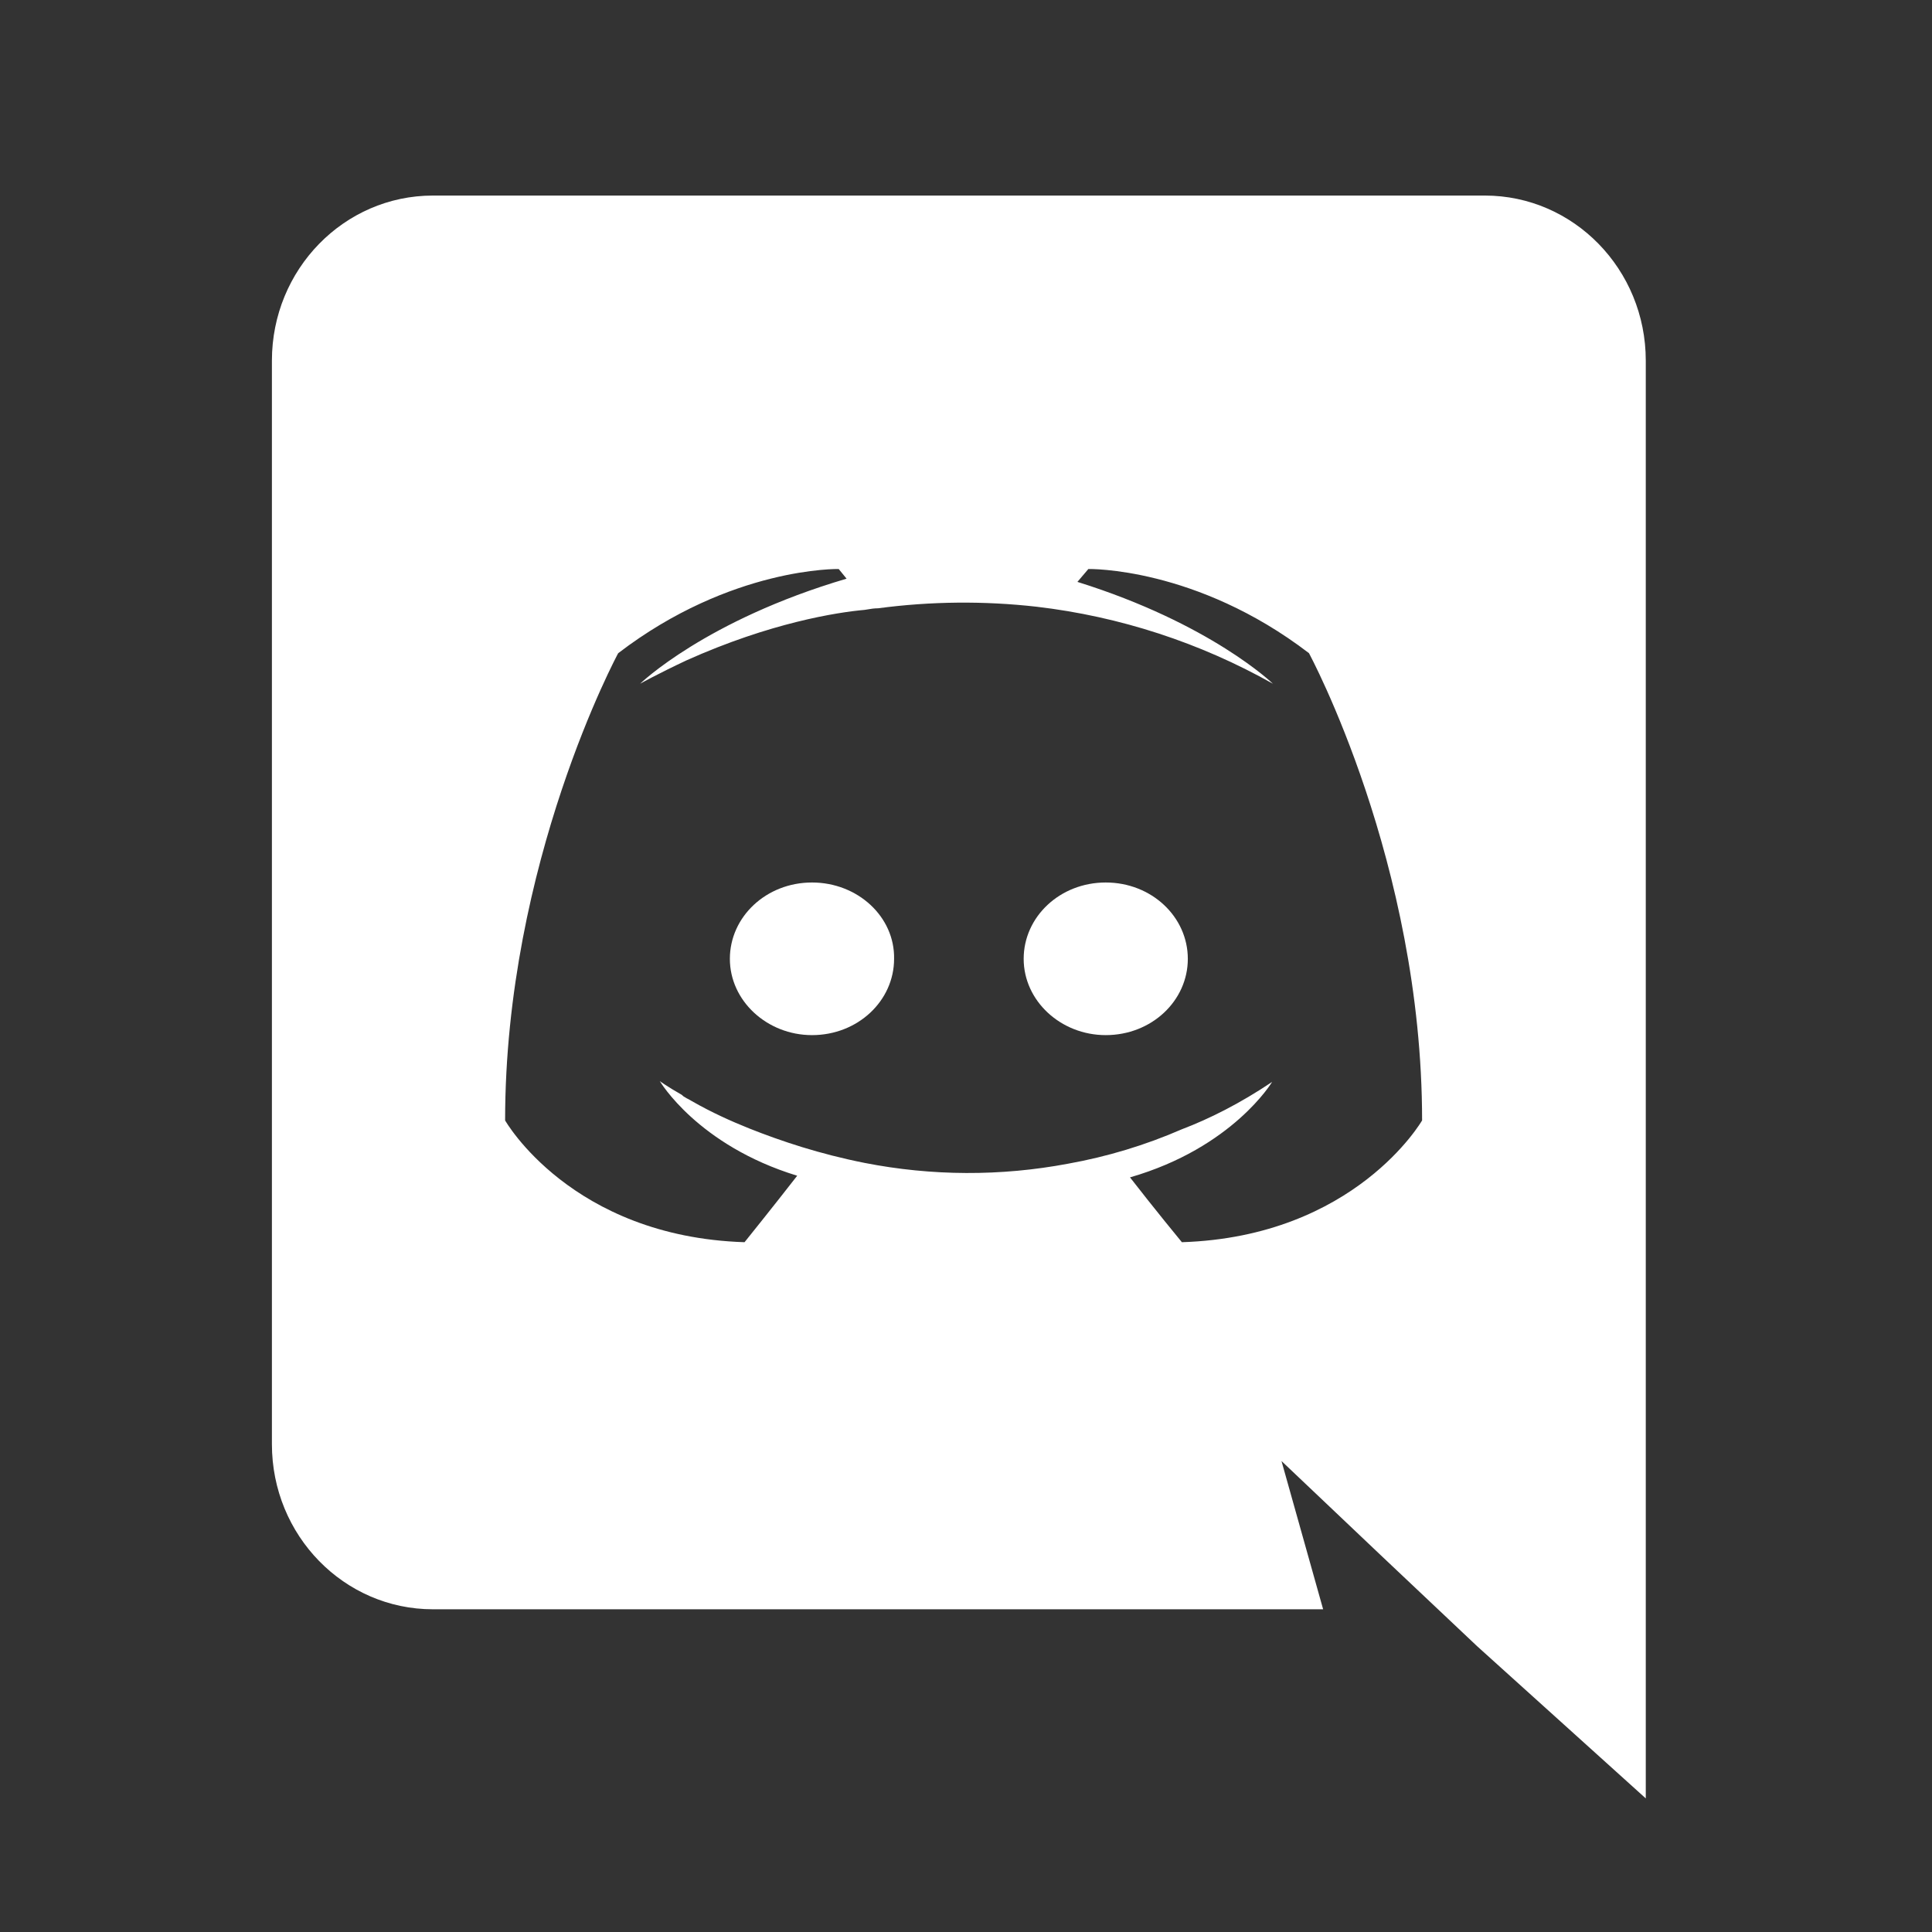 <svg width="100%" height="100%" viewBox="0 0 27 27" fill="#fff" xmlns="http://www.w3.org/2000/svg">
<rect x="0" y="0" width="27" height="27" fill="#333333" stroke="none"/>
<g clip-path="url(#clip0_1573_41664)">
<mask id="mask0_1573_41664" style="mask-type:luminance" maskUnits="userSpaceOnUse" x="0" y="0" width="27" height="27">
<rect x="0.6" y="0.6" width="25.6" height="25.6"/>
</mask>
<g mask="url(#mask0_1573_41664)">
<path fill-rule="evenodd" clip-rule="evenodd" d="M20.751 2.733C21.991 2.733 23 3.764 23 5.04V25.133L20.642 23.005L19.314 21.751L17.909 20.418L18.491 22.49H6.05C4.809 22.49 3.8 21.46 3.8 20.183V5.04C3.8 3.764 4.809 2.733 6.05 2.733H20.751ZM12.495 13.4C12.506 12.813 11.988 12.333 11.348 12.333C10.707 12.333 10.2 12.813 10.2 13.4C10.2 13.986 10.719 14.466 11.348 14.466C11.989 14.466 12.495 13.986 12.495 13.4ZM16.6 13.4C16.6 12.813 16.094 12.333 15.453 12.333C14.812 12.333 14.306 12.813 14.306 13.4C14.306 13.986 14.823 14.466 15.453 14.466C16.094 14.466 16.6 13.986 16.6 13.4ZM16.517 17.36C16.517 17.36 16.516 17.36 16.516 17.36L16.517 17.36C16.517 17.36 16.517 17.36 16.517 17.36ZM19.874 15.658C19.874 15.658 18.941 17.282 16.517 17.36C16.513 17.356 16.12 16.877 15.792 16.454C17.23 16.039 17.778 15.12 17.778 15.12C17.328 15.422 16.9 15.636 16.516 15.782C16.006 16.004 15.473 16.165 14.926 16.263C13.986 16.44 13.022 16.436 12.084 16.252C11.458 16.128 10.92 15.949 10.47 15.77C10.218 15.669 9.944 15.546 9.67 15.389C9.654 15.379 9.639 15.37 9.623 15.362C9.605 15.354 9.588 15.345 9.571 15.333C9.55 15.323 9.54 15.312 9.53 15.302C9.529 15.301 9.528 15.3 9.527 15.3C9.33 15.188 9.221 15.109 9.221 15.109C9.221 15.109 9.747 16.005 11.141 16.431C10.81 16.857 10.405 17.36 10.405 17.36C7.981 17.282 7.059 15.658 7.059 15.658C7.059 12.052 8.639 9.129 8.639 9.129C10.218 7.919 11.721 7.952 11.721 7.952L11.831 8.087C9.857 8.669 8.946 9.555 8.946 9.555C8.946 9.555 9.188 9.419 9.593 9.229C10.767 8.702 11.7 8.557 12.084 8.523C12.095 8.521 12.105 8.52 12.116 8.518C12.168 8.509 12.216 8.501 12.271 8.501C13.006 8.403 13.75 8.396 14.486 8.479C15.647 8.615 16.77 8.981 17.789 9.555C17.789 9.555 16.922 8.714 15.057 8.132L15.21 7.952C15.21 7.952 16.714 7.919 18.293 9.128C18.293 9.128 19.874 12.052 19.874 15.658Z"/>
</g>
</g>
<defs>
<clipPath id="clip0_1573_41664">
<rect width="25.6" height="25.6" transform="translate(0.6 0.6)"/>
</clipPath>
</defs>
</svg>
